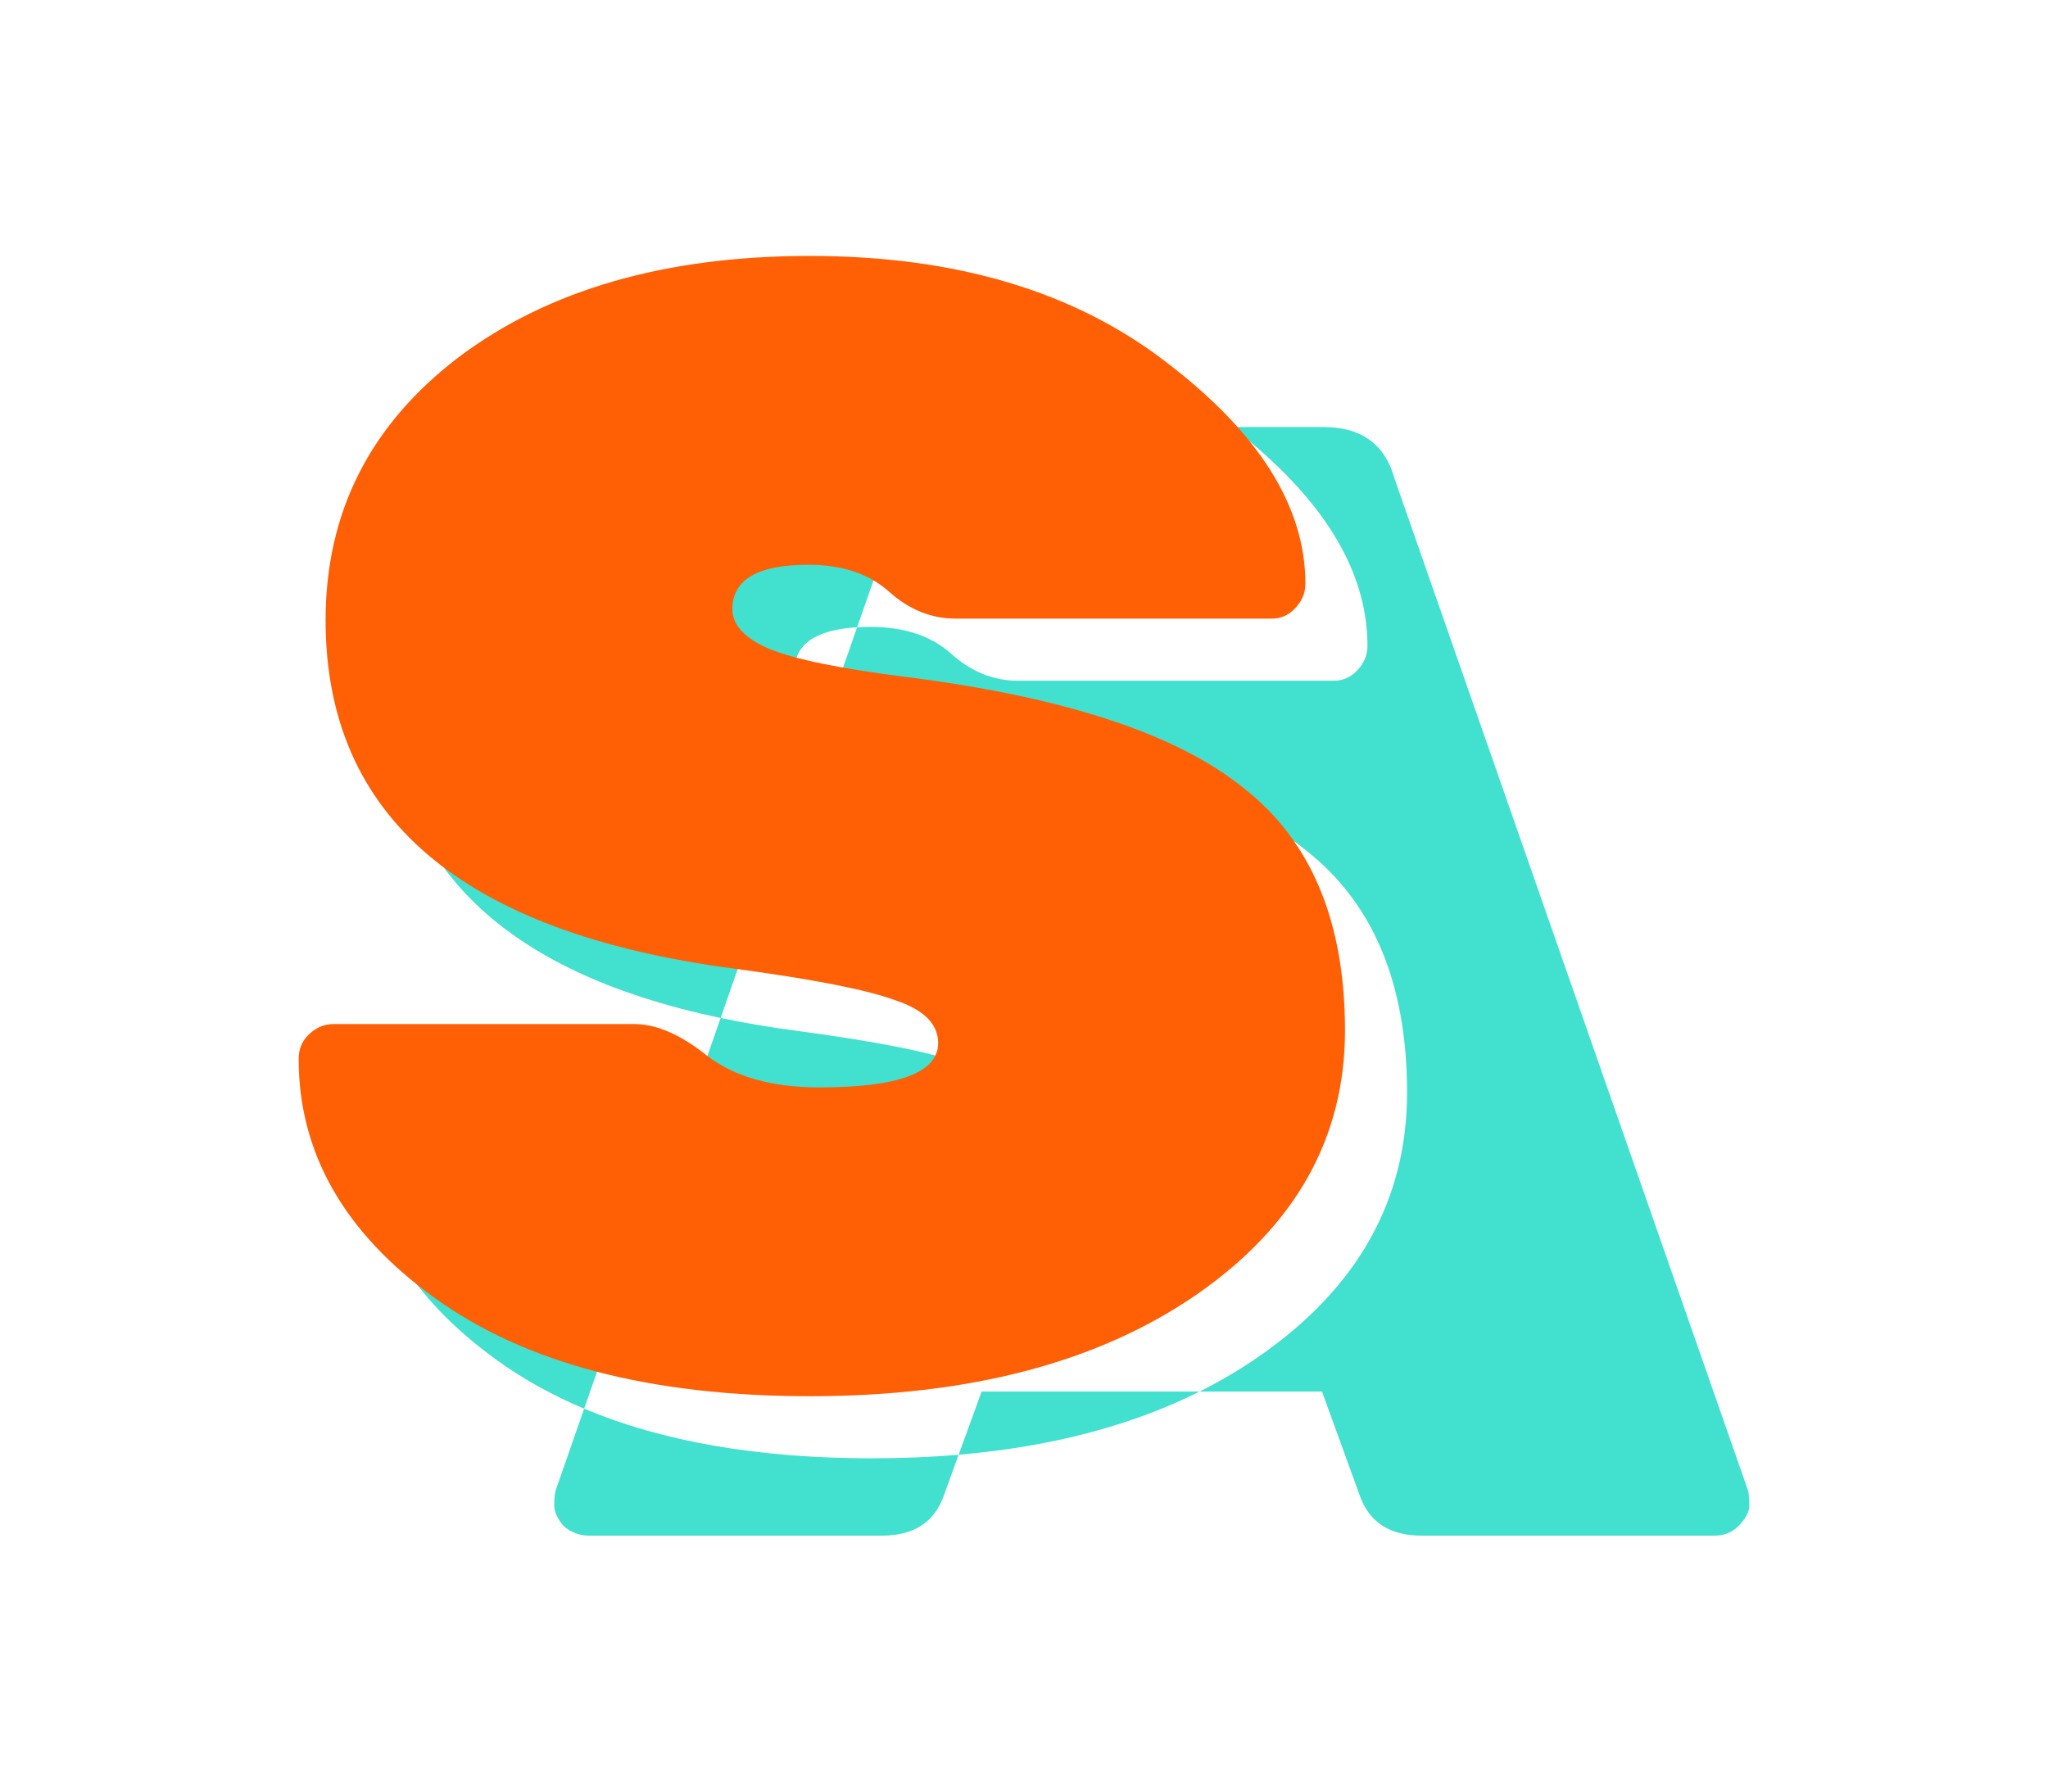 <svg width="48" height="42" viewBox="0 0 48 42" fill="none" xmlns="http://www.w3.org/2000/svg">
<path d="M13.691 33.023C15.534 33.799 17.783 34.187 20.438 34.187C21.14 34.187 21.817 34.159 22.468 34.103L22.116 35.072C21.894 35.69 21.412 36 20.67 36H13.806C13.584 36 13.386 35.926 13.213 35.778C13.065 35.604 12.99 35.443 12.99 35.295C12.99 35.122 13.003 34.998 13.028 34.924L13.691 33.023ZM31.02 10.011C31.911 10.011 32.467 10.42 32.69 11.237L40.963 34.924C40.988 34.998 41 35.122 41 35.295C41 35.443 40.914 35.604 40.741 35.778C40.592 35.926 40.407 36 40.184 36H33.321C32.579 36 32.096 35.69 31.874 35.072L30.984 32.622H28.115C28.599 32.38 29.057 32.109 29.49 31.811C31.815 30.203 32.978 28.135 32.978 25.611C32.977 23.061 32.186 21.168 30.603 19.93C29.045 18.668 26.423 17.802 22.738 17.332C21.155 17.134 20.067 16.911 19.473 16.664C19.453 16.655 19.434 16.644 19.415 16.635L20.089 14.705C20.188 14.699 20.292 14.696 20.401 14.696C21.192 14.696 21.823 14.906 22.293 15.326C22.763 15.747 23.282 15.958 23.851 15.958H31.27C31.468 15.958 31.642 15.884 31.791 15.735C31.964 15.562 32.05 15.364 32.05 15.141C32.05 13.358 30.99 11.649 28.871 10.011H31.02ZM28.115 32.622C26.512 33.424 24.63 33.917 22.468 34.103L23.007 32.622H28.115ZM16.332 25.463L13.691 33.023C12.942 32.708 12.26 32.329 11.645 31.885C9.519 30.351 8.455 28.482 8.455 26.28C8.455 26.057 8.529 25.871 8.677 25.722C8.851 25.549 9.049 25.463 9.271 25.463H16.332ZM16.89 23.864C17.449 23.981 18.038 24.082 18.657 24.163C20.512 24.411 21.773 24.658 22.441 24.905C23.109 25.128 23.443 25.462 23.443 25.908C23.443 26.601 22.515 26.948 20.66 26.948C19.547 26.948 18.67 26.7 18.027 26.205C17.413 25.714 16.848 25.467 16.332 25.463L16.89 23.864ZM29.092 25.382H24.899L26.977 18.476L29.092 25.382ZM20.438 7.456C23.851 7.456 26.633 8.285 28.785 9.943C28.814 9.966 28.842 9.989 28.871 10.011H22.97C22.08 10.011 21.524 10.42 21.301 11.237L20.089 14.705C19.11 14.763 18.62 15.106 18.62 15.735C18.62 16.093 18.886 16.392 19.415 16.635L16.89 23.864C11.687 22.774 9.086 20.152 9.086 15.995C9.086 13.47 10.124 11.416 12.202 9.832C14.304 8.248 17.049 7.456 20.438 7.456Z" fill="#42E0CE"/>
<path d="M7.631 14.539C7.631 12.015 8.669 9.96 10.747 8.376C12.849 6.792 15.595 6 18.983 6C22.396 6 25.179 6.829 27.33 8.488C29.507 10.146 30.595 11.878 30.595 13.685C30.595 13.908 30.509 14.106 30.335 14.279C30.187 14.428 30.014 14.502 29.816 14.502H22.396C21.827 14.502 21.308 14.292 20.838 13.871C20.368 13.45 19.737 13.24 18.946 13.24C17.759 13.24 17.165 13.586 17.165 14.279C17.165 14.651 17.45 14.96 18.018 15.207C18.612 15.455 19.7 15.678 21.283 15.876C24.968 16.346 27.59 17.212 29.148 18.475C30.731 19.712 31.523 21.606 31.523 24.155C31.523 26.68 30.36 28.746 28.035 30.355C25.735 31.939 22.718 32.731 18.983 32.731C15.248 32.731 12.318 31.964 10.191 30.43C8.064 28.895 7 27.026 7 24.823C7 24.601 7.074 24.415 7.223 24.266C7.396 24.093 7.594 24.007 7.816 24.007H14.865C15.384 24.007 15.953 24.254 16.572 24.749C17.215 25.244 18.093 25.492 19.206 25.492C21.061 25.492 21.988 25.145 21.988 24.452C21.988 24.007 21.654 23.672 20.986 23.45C20.319 23.202 19.057 22.955 17.202 22.707C10.821 21.866 7.631 19.143 7.631 14.539Z" fill="#FF5F05"/>
</svg>
